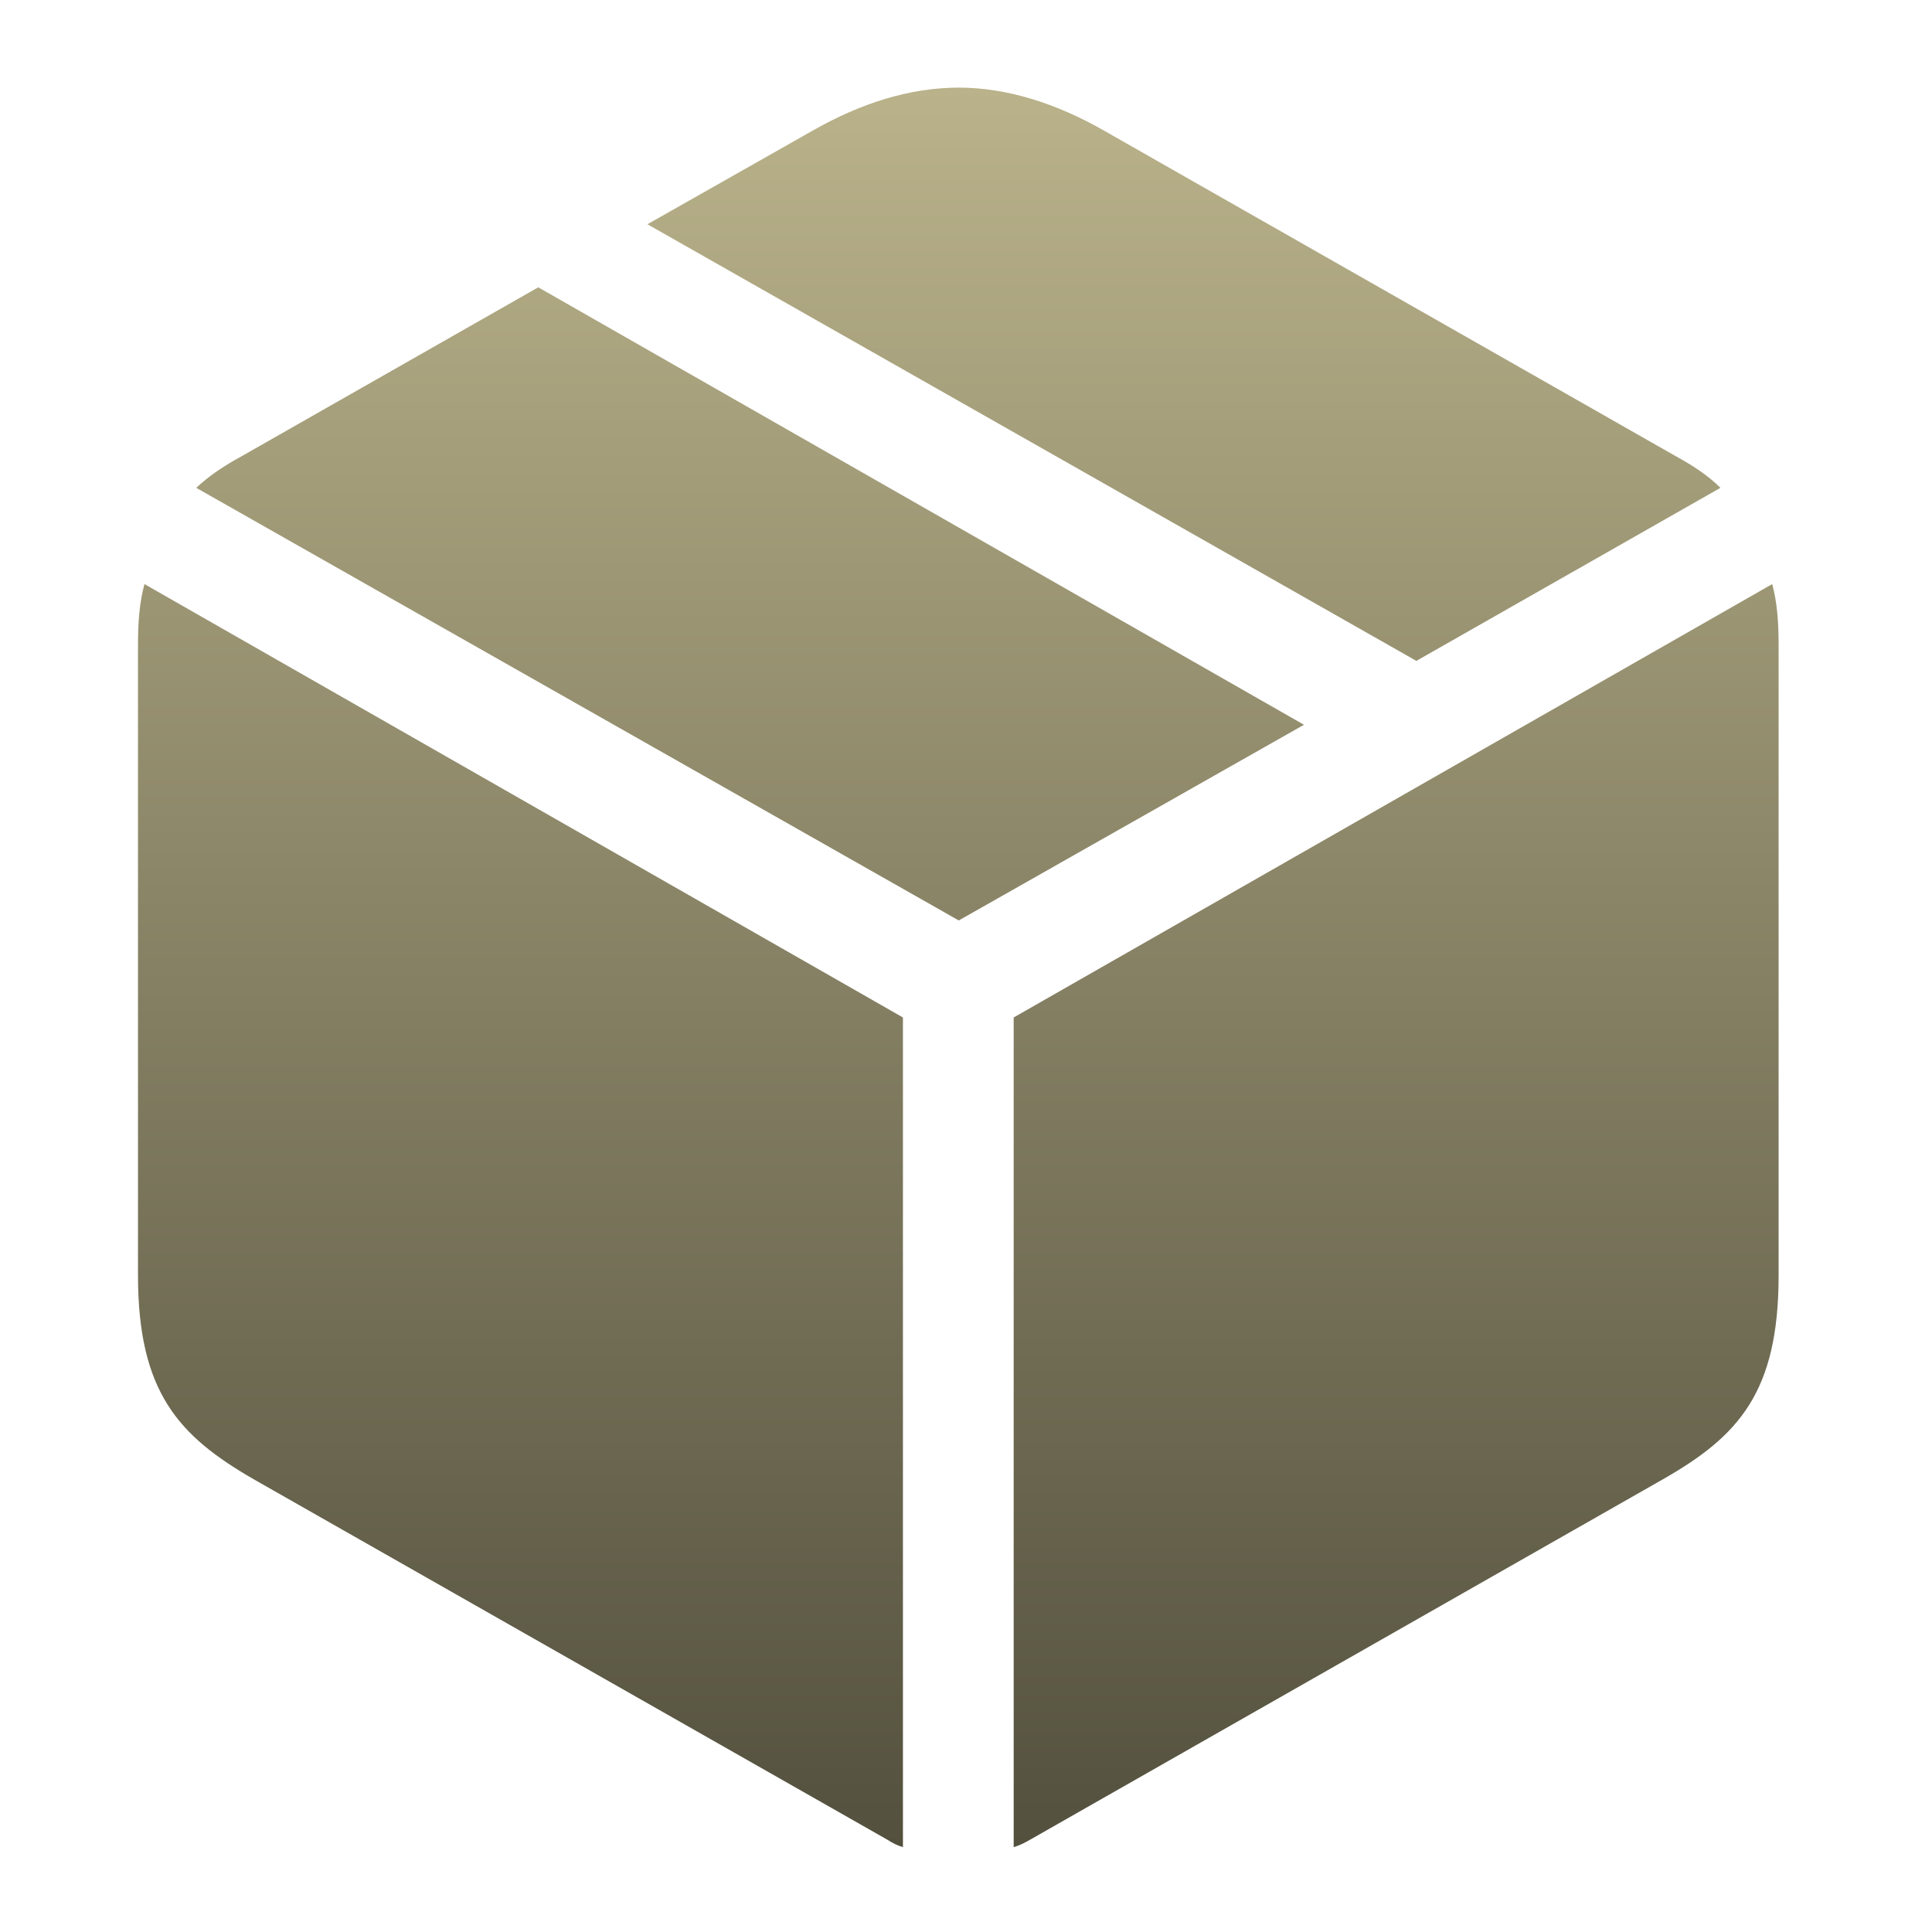 <svg width="28" height="28" viewBox="0 0 28 28" fill="none" xmlns="http://www.w3.org/2000/svg">
<g clip-path="url(#clip0_41_41)">
<path d="M14.691 26.77C14.773 26.746 14.844 26.711 14.926 26.664L24.102 21.438C25.191 20.816 25.777 20.184 25.777 18.484V9.355C25.777 9.004 25.754 8.723 25.684 8.465L14.691 14.746V26.77ZM13.086 26.77V14.746L2.094 8.465C2.023 8.723 2 9.004 2 9.355V18.484C2 20.184 2.598 20.816 3.676 21.438L12.863 26.664C12.934 26.711 13.004 26.746 13.086 26.77ZM13.895 13.34L18.898 10.504L7.801 4.164L3.5 6.613C3.242 6.754 3.031 6.895 2.844 7.07L13.895 13.34ZM20.527 9.578L24.934 7.07C24.758 6.895 24.547 6.754 24.289 6.613L16.016 1.902C15.301 1.492 14.586 1.27 13.895 1.27C13.191 1.27 12.477 1.492 11.762 1.902L9.383 3.25L20.527 9.578Z" fill="url(#paint0_linear_41_41)"/>
</g>
<defs>
<linearGradient id="paint0_linear_41_41" x1="13.889" y1="1.27" x2="13.889" y2="26.77" gradientUnits="userSpaceOnUse">
<stop stop-color="#B9B28A"/>
<stop offset="1" stop-color="#53503E"/>
</linearGradient>
<clipPath id="clip0_41_41">
<rect width="23.777" height="25.77" fill="white" transform="translate(2 1)"/>
</clipPath>
</defs>
</svg>
